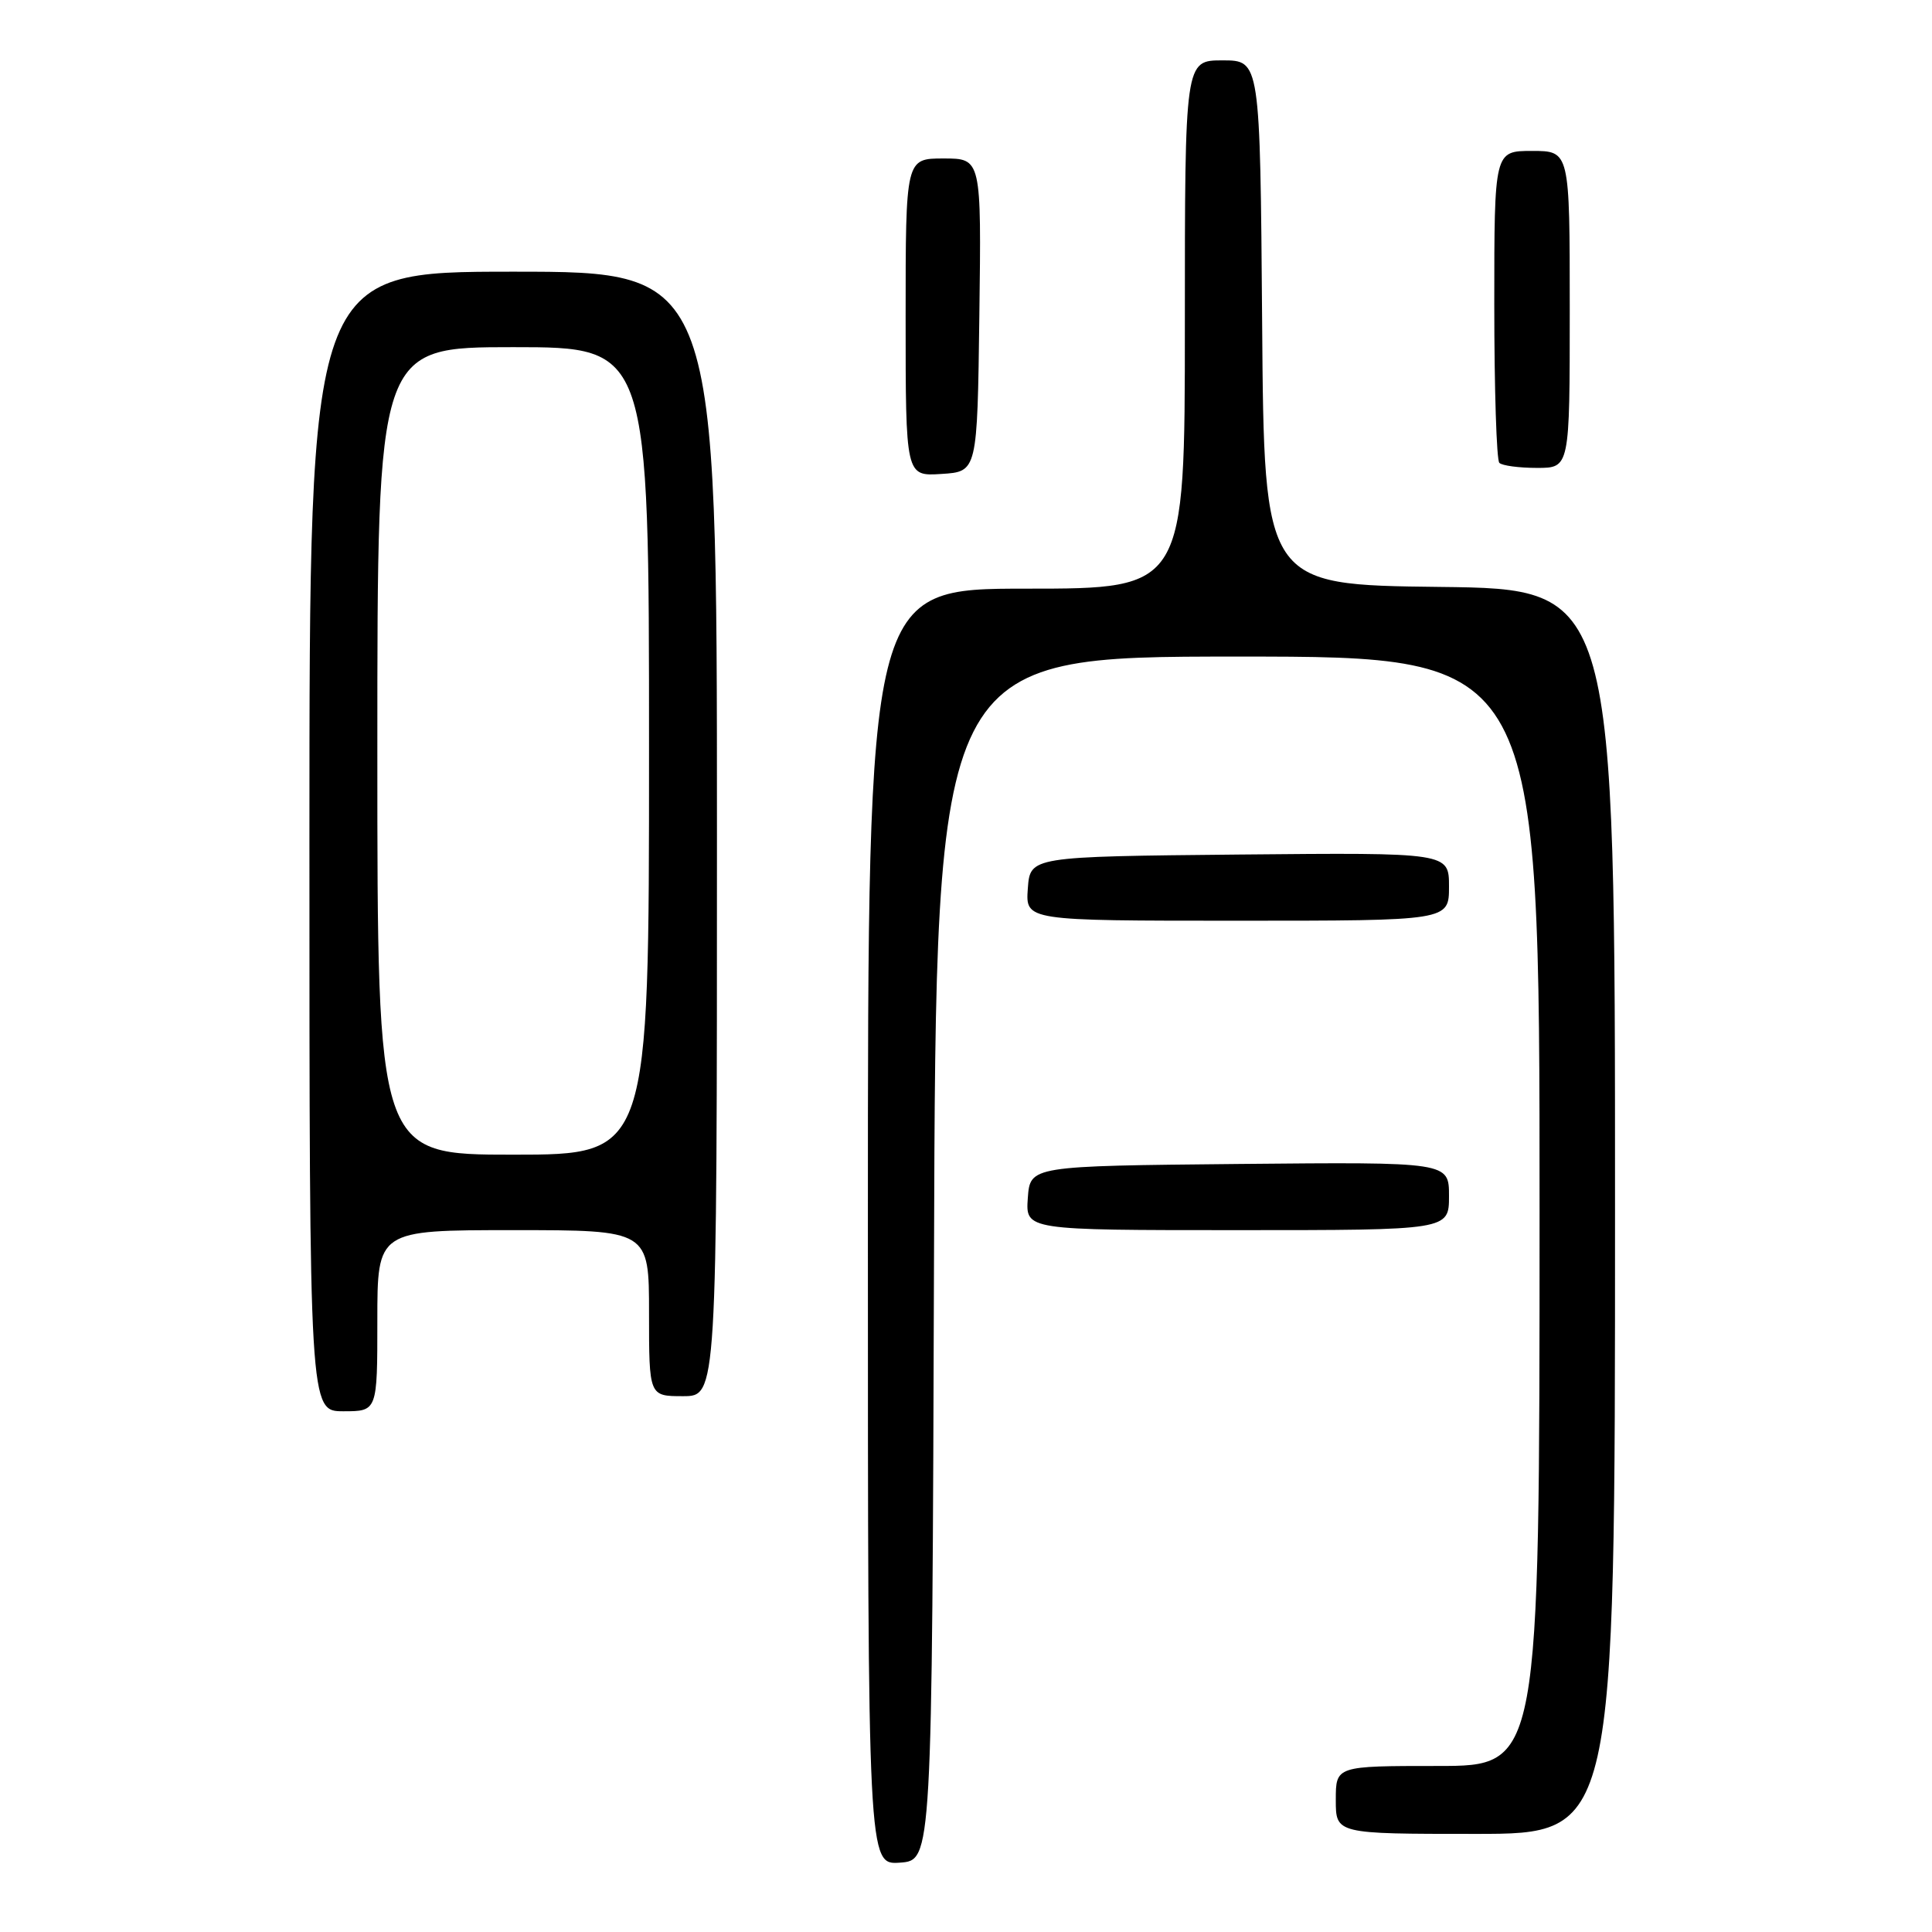 <?xml version="1.0" encoding="UTF-8" standalone="no"?>
<!DOCTYPE svg PUBLIC "-//W3C//DTD SVG 1.1//EN" "http://www.w3.org/Graphics/SVG/1.1/DTD/svg11.dtd" >
<svg xmlns="http://www.w3.org/2000/svg" xmlns:xlink="http://www.w3.org/1999/xlink" version="1.1" viewBox="0 0 256 256">
 <g >
 <path fill="currentColor"
d=" M 123.76 166.75 C 124.01 87.00 124.01 87.00 164.01 87.00 C 204.00 87.00 204.00 87.00 204.00 160.50 C 204.00 234.00 204.00 234.00 190.50 234.00 C 177.00 234.00 177.00 234.00 177.00 238.50 C 177.00 243.00 177.00 243.00 195.50 243.00 C 214.00 243.00 214.00 243.00 214.00 160.52 C 214.00 78.04 214.00 78.04 190.75 77.77 C 167.50 77.50 167.50 77.50 167.24 42.75 C 166.97 8.00 166.97 8.00 161.99 8.00 C 157.00 8.00 157.00 8.00 157.00 43.00 C 157.00 78.00 157.00 78.00 136.00 78.00 C 115.00 78.00 115.00 78.00 115.00 162.56 C 115.00 247.11 115.00 247.11 119.25 246.81 C 123.50 246.50 123.50 246.50 123.76 166.75 Z  M 50.00 175.00 C 50.00 163.00 50.00 163.00 68.00 163.00 C 86.00 163.00 86.00 163.00 86.00 174.00 C 86.00 185.00 86.00 185.00 90.50 185.00 C 95.00 185.00 95.00 185.00 95.00 110.50 C 95.00 36.00 95.00 36.00 68.00 36.00 C 41.00 36.00 41.00 36.00 41.00 111.50 C 41.00 187.00 41.00 187.00 45.50 187.00 C 50.00 187.00 50.00 187.00 50.00 175.00 Z  M 192.00 158.48 C 192.00 153.97 192.00 153.97 164.25 154.23 C 136.50 154.50 136.50 154.50 136.19 158.75 C 135.89 163.00 135.89 163.00 163.94 163.00 C 192.00 163.00 192.00 163.00 192.00 158.48 Z  M 192.00 117.48 C 192.00 112.97 192.00 112.97 164.25 113.23 C 136.50 113.50 136.50 113.50 136.19 117.75 C 135.89 122.00 135.89 122.00 163.94 122.00 C 192.00 122.00 192.00 122.00 192.00 117.48 Z  M 129.77 41.75 C 130.04 21.00 130.04 21.00 125.02 21.00 C 120.00 21.00 120.00 21.00 120.00 42.05 C 120.00 63.11 120.00 63.11 124.75 62.80 C 129.50 62.50 129.50 62.50 129.77 41.75 Z  M 208.00 41.00 C 208.00 20.00 208.00 20.00 203.00 20.00 C 198.00 20.00 198.00 20.00 198.00 40.33 C 198.00 51.52 198.30 60.97 198.67 61.33 C 199.03 61.70 201.28 62.00 203.67 62.00 C 208.00 62.00 208.00 62.00 208.00 41.00 Z  M 50.00 99.50 C 50.00 46.00 50.00 46.00 68.00 46.00 C 86.00 46.00 86.00 46.00 86.00 99.50 C 86.00 153.00 86.00 153.00 68.00 153.00 C 50.00 153.00 50.00 153.00 50.00 99.50 Z "/>
</g>
</svg>